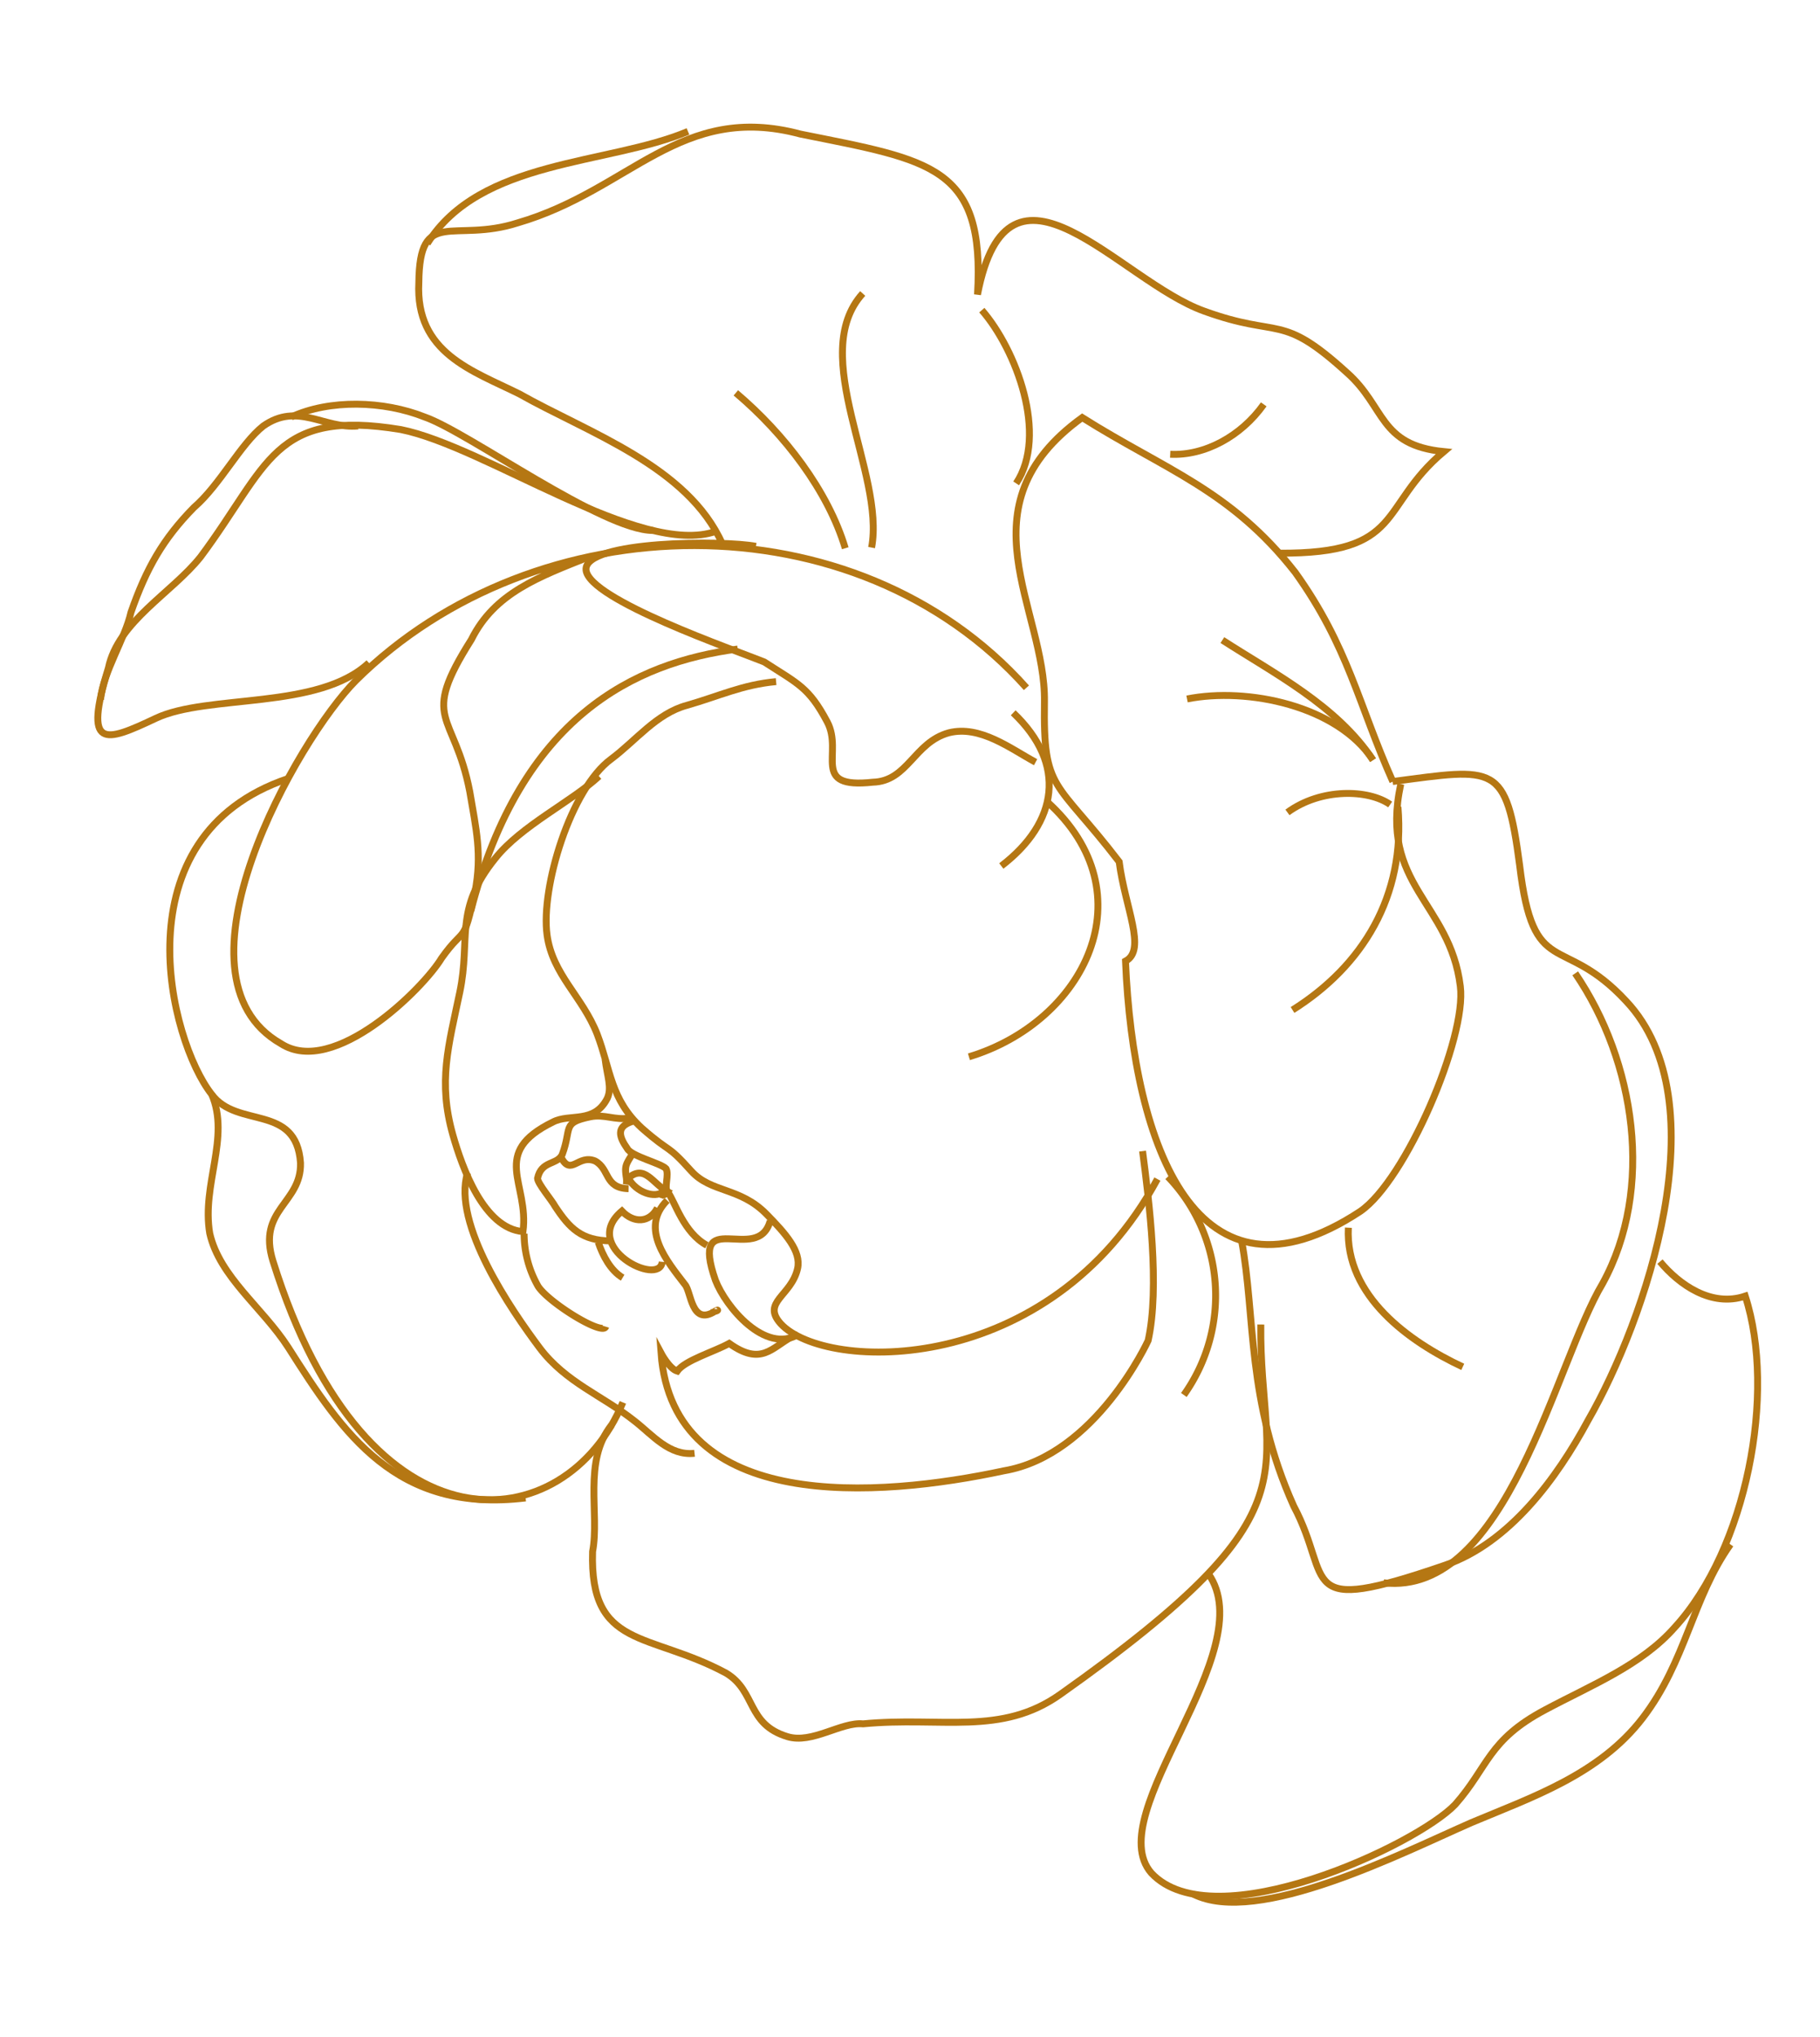 <svg xmlns="http://www.w3.org/2000/svg" viewBox="0 0 263.475 294.759">
    <defs>
        <style>
            path {
            fill: rgba(0,0,0,0);
            stroke: #b57713;
            stroke-miterlimit: 10;
            }
        </style>
    </defs>
    <g transform="translate(-84.271 241.88) rotate(-68)">
        <g transform="translate(65.484 38.119)">
            <g>
                <g>
                    <g>
                        <path d="M127.23-29.5c8.57-8.864,7.635-24.053,9.122-35.376.588-7.537-.178-16.2,9.505-19.545,10.245-4.018,7.073,2.494,13.363,10.049,10.539,13.363,25.042,15.252,27.242,33.14,3.563,19.011,5.755,26.5-11.929,32.454,23.3-4.543,9.541,18.263,10.067,31.314.419,11.8,4.027,10.245-.508,22.494-2.494,7.073-8.018,8.187-5.345,17.3-10.984-5.835-15.831.383-22.565-16.615" transform="translate(29.31 105.356)"/>
                        <path d="M118.62,92.82c7.385,13.06,8.73,14.191-4.33,21.577-14.868,8.169-6.664,9.318-12.472,21.675-8.365,18.191-41.87,19.9-58.307,17.612-9.443-1.042-20.739-3.92-27.18-11.332-15.18-17.479-8.178-14.12-.285-23.537C27.627,106.744,39.431,103.43,48.83,97.435" transform="translate(42.393 85.879)"/>
                        <path d="M32.525,95.939c-20.49,8.018-21.051,18.476-60.489-6.86-8.864-5.684-9.4-14.744-14.664-24.882-.891-3.038-5.5-5.746-5.817-9.461-.552-6.183,4.4-6.619,5.2-11.679,1.381-12.6-4.223-19.6,9.06-24.5,5.514-1.1,11.581-6.236,18.022-4.312" transform="translate(48.488 94.501)"/>
                        <path d="M-10.778,3.879c-21.488-.2-35.527-25.5-.018-54.619,6.085-4.98,9.265.713,14.672-1.63,7.768-3.8,1.114-10.361,4.383-15.643,4.864-8.534,29.514-26.655,46.5-6.877" transform="translate(46.741 105.154)"/>
                        <path d="M84.888-72.92c-9.1-4.187-12.9-19.964-18.993-25.586s-8.187-8.018,4.187-9.1c6.753-1.22,13.488,4.454,19.893,6.352,15.955,4.2,23.839,1.639,27.946,19.982,2.325,12.267-4.2,39.127,3.43,47.8" transform="translate(36.534 107.771)"/>
                        <path d="M123.8,86.037c-14.735,2.548-13.194,13.015-23.893,18.949-6.53,3.688-29.024,3.18-35.634-1.22C41.023,87.73,60.568,69.823,85.111,58.688c2.673,2.254,7.127-2.949,12.989-6.236,7.706-13.087,5.158-13.969,17.434-18.708,12.534-4.855,21.532-22.031,40.16-10.334-2.512,13.933-1.648,23.839-9.211,36.971-7.127,11.234-14.254,15.6-22.788,24.463" transform="translate(37.318 93.891)"/>
                        <path d="M113.262,20.334c16.4-33.247-1.7-75.919-35.4-90.4C66.866-74.712,27.722-80,25.085-60.432c-1.71,8.909,15.145,16.125,20.2,16.926,5.737,1.363,2.673,2.254,10.69.891,5.506-1.1,8.436-3.234,13.176-6.147,10.022-6.494,6.548-10.557,20.49-8.018,7.528.588,12.062,5.657,17.559,11.4" transform="translate(40.472 104.129)"/>
                        <path d="M124.08,31.94" transform="translate(29.654 92.523)"/>
                        <path d="M56.68-38.285c28.819-3.8,42.2,8.561,49.585,21.63" transform="translate(37.01 100.263)"/>
                    </g>
                    <g transform="translate(32.314 61.421)">
                        <path d="M123.09,35.46" transform="translate(-2.552 30.718)"/>
                        <path d="M53.081,69.514C20.529,65.87,9.153,35.412,13.242,26.8c1.853-3.8,4.294-.08,8.312-.731,2.548-.419,4.071-3.563,5.621-7.127,2.192-5.016-.151-8.606,1.693-12.41,2.468-5.042,1.149-3.448,3.091-8.989,2.165-5.773,6.147-7.332,10.183-11.082,4.258-4.018,5.541-9.211,10.583-12.1,6-3.439,20.935-4.757,27.091-.935,3.849,2.334,8.57,3.617,11.314,7.252,3.011,3.857,5.773,6.334,8.018,10.69" transform="translate(9.524 37.741)"/>
                        <path d="M12.24,21.8" transform="translate(9.546 32.209)"/>
                        <path d="M15.387,1.37c-1.568-3.982-.552-6.236,1.6-9.363.659-.784,2.1-3.563,2.806-3.884,2.628-.472,2.842,1.933,4.543,2.022,4.116-.116,4.214-1.826,6.583,1.728,1.158,1.728.828,3.483,1.969,5.345" transform="translate(9.286 35.891)"/>
                        <path d="M25.871,7.135c-1.274-.624-1.523-3.51,0-5.345,2.8,1.452.561,3.563.294,6.04-.748-.169-.739-.837-1.22-.8" transform="translate(8.173 34.393)"/>
                        <path d="M24.381,1.166c-1.256-3.287,1.63-3.563,1.9-6,0-2.673-3.359-2.37-1.381-4.73" transform="translate(8.256 35.631)"/>
                        <path d="M76.709-28.362C71.9-30.607,65.832-36.139,60.1-37.823c-9.229-2.824-12.036,1.069-19.92,2.486s-13.176,1.889-19.537,6.824c-3.857,3-10.833,9.2-9.149,14.637,6.877-1.782,8.695-8.775,16.329-1.924,2.1,1.782,1.96,5.648,6.12,6.013,1.7.089,2.984-1.229,5.122-2.4" transform="translate(9.655 38.825)"/>
                        <path d="M-11.507,22.924c-1.737-3.252.151-6.566,1.078-9.8C-8.745,7.4-8.995,1.829-5.787-3.543c3.563-5.9,11.911-18.539,19.6-19.207" transform="translate(12.215 37.071)"/>
                        <path d="M10.234-10.53A15.412,15.412,0,0,0,3.917-5.782C2.3-3.457.737,5.595,2.18,5.47" transform="translate(10.706 35.737)"/>
                        <path d="M20.66,15.542c.437-3.831,4.089-6.61,5.042-8.151.294-.748,2.361-.695,3.02-1.479.463-.944-.223-5.345.6-6.3,1.122-1.737,2.334-2.753,3.947-.748" transform="translate(8.627 34.832)"/>
                        <path d="M24.91,1.759A3.688,3.688,0,0,0,25.961,1.3C27.235.583,27.476.565,29.2.895" transform="translate(8.164 34.513)"/>
                        <path d="M26.255,24.958c-6.664.775-2.129-11.822-10.913-4.134C12.313,23.648,8.09,31.515,12.58,34.9" transform="translate(9.723 32.588)"/>
                        <path d="M11.316,21.124c-.695.3.57.891-.214.267-3.367-2.379,1.318-4.249,1.933-5.514C15.147,12.3,18.051,6.7,23.352,8.937" transform="translate(9.802 33.668)"/>
                        <path d="M14.08,1.17C12.5,2.524,10.962,4.359,10.65,6.364" transform="translate(9.72 34.46)"/>
                        <path d="M15.207,10.916c-3.563,1.042-2.5-11.911,4.624-8.169C18.815,5,19.724,7.1,22.173,7.352" transform="translate(9.439 34.362)"/>
                    </g>
                    <path d="M65.94-106.938c3.938-1.149,9.416,0,13.363-.641,6.7-.321,11.581.321,17.47,2.762,4.454,2.29,11,2.8,14.69,4.891,5.131,3.314,2.886,8.356,5.158,12.73" transform="translate(35.999 107.759)"/>
                    <path d="M120.11-95.31c4.454,4.178,7.2,11.465,7.234,17.924.321,6.7-5.595,30.031-2.842,36.784" transform="translate(30.087 106.411)"/>
                    <path d="M183.695-56.452c-8.855-8.909-14.966-26.4-29.185-28.908" transform="translate(26.333 105.325)"/>
                    <path d="M175.621,2.24c-3.439,6.762-13.14,15.688-21.381,14" transform="translate(26.362 95.765)"/>
                    <path d="M103.188,132c-8.552,12.864-24.659,22.352-40.16,20.49-13.1-2.067-47.216,4.169-52.008-13.167" transform="translate(41.993 81.603)"/>
                    <path d="M19.11-71.16" transform="translate(41.11 103.775)"/>
                    <path d="M-28.93-2.062c-9.131-16.552-1.292-27.973,7.332-40.026C-17.652-47.683-15.879-55.1-10.561-58.8-4.432-62.569,3.39-61.215,8.2-66.07" transform="translate(46.799 103.22)"/>
                    <path d="M111.845,29.164c.445-4.071,2-9.461-.766-13.247-3.189-4.16-8.722-2.86-10.753-7.528C95.988.3,102.669,2.928,105.956-.992c3.661-4.365,3.51-5.96,4.624-11.706,0-4.454-1.167-26.94,2.673-28.9s11.581,17.14,12.383,21.514" transform="translate(32.402 100.564)"/>
                    <path d="M9.621,34.1C7,31.909,3.947,31.57,5.274,26h0c-2-1.639-4.668-5.033-6.539-5.479C-1.372,19.33.276,17.37.276,17.37-20.606,27.677-7.358,54.359,3.082,69.779c7.065,11.483,25.292,12.294,25.292,12.294,7.759-1.283,18.779-7.439,25.122-11.02" transform="translate(44.372 94.113)"/>
                    <path d="M65,45.315c10.922,13.6,31.67,15.385,38.485-3.385" transform="translate(36.102 91.433)"/>
                    <path d="M95.71,38.178c8.909,5.265,17.247,3.323,21.2-6.708" transform="translate(32.75 92.574)"/>
                    <path d="M135.77-1.833C146.46-3.989,158.1-20.951,169.382-16.8" transform="translate(28.378 97.914)"/>
                    <path d="M134.07-6.681c6.779-5.434,12.044-14.378,14.913-23.109" transform="translate(28.564 99.26)"/>
                    <path d="M91.75,91.64c9.7,7.011,21.381,9.007,32.962,3.145" transform="translate(33.183 86.007)"/>
                    <path d="M132.17,56.82c4.891,7.439,7.252,20.543,1.889,28.276" transform="translate(28.771 89.808)"/>
                    <path d="M121.2,78.85c5.122,3.18,7.5,9.63,6.628,13.363" transform="translate(29.968 87.403)"/>
                    <path d="M142.218,58.56c-1.657,8.615-2.566,18.993-7.938,26.726" transform="translate(28.541 89.618)"/>
                    <path d="M27.15,96.978A24.819,24.819,0,0,0,55.568,83" transform="translate(40.233 86.95)"/>
                    <path d="M48.36,136.2c.454-8.517,3.109-19.652,12.472-22.9" transform="translate(37.918 83.643)"/>
                    <path d="M168,39.39c1.63,4.7,6.236,8.534,11.768,9.853" transform="translate(24.861 91.71)"/>
                </g>
                <path d="M-3.673,113.25c-7.448,11.581-38.093-1.559-43.26,8.579-5.595,11.991,18.147,34.111,25.683,37.078,6.877,2.423,10.379.891,17.568,6.931C2.2,170.764,7.534,176.35,14.4,178.764c14.4,5.39,37.006.98,48.285-8.49-3.376-3.938-2.049-9.505,0-13.318" transform="translate(48.411 83.649)"/>
                <path d="M-47.454,130.47c-.891,10.37,16.739,25.71,24.686,33.479,6.637,6.681,13.363,14.557,23.314,17.309s18.779.169,28.053,2.37" transform="translate(48.379 81.77)"/>
            </g>
        </g>
    </g>
</svg>